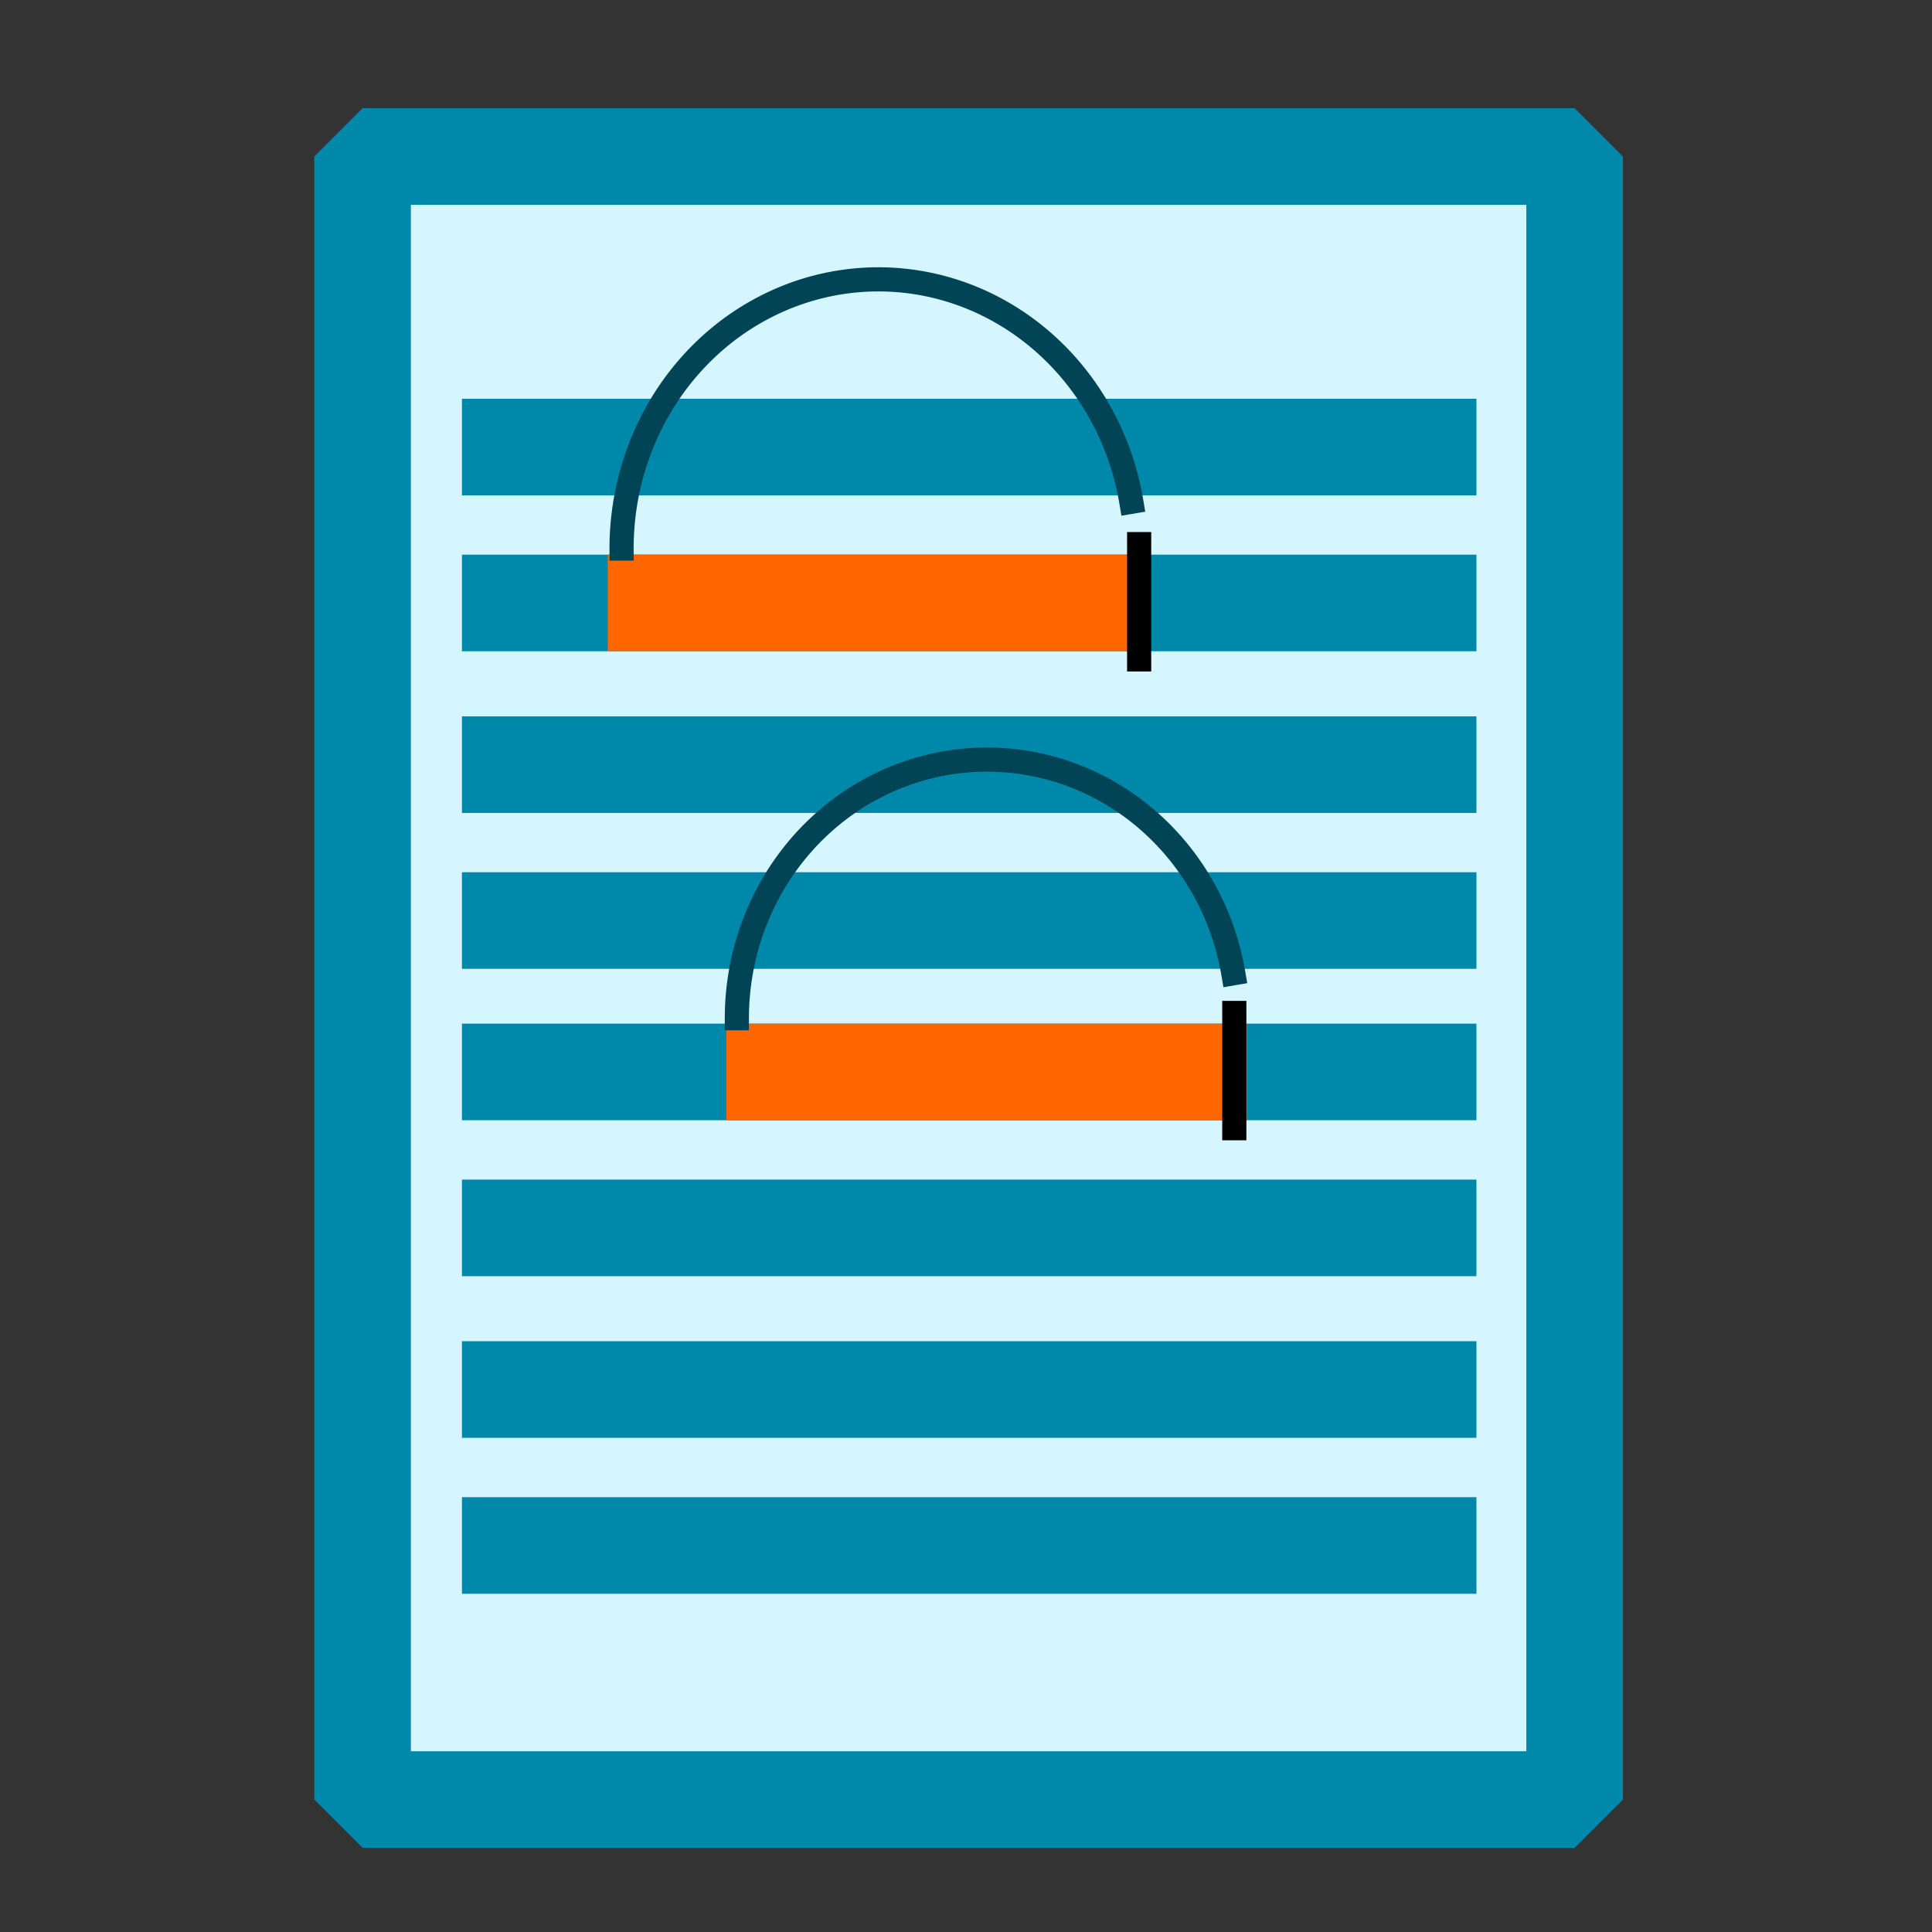 <?xml version="1.0" encoding="UTF-8" standalone="no"?>
<svg
   width="40"
   height="40"
   viewBox="0 0 40 40"
   fill="none"
   version="1.1"
   id="svg3"
   sodipodi:docname="pluginIcon.svg"
   inkscape:version="1.3.2 (091e20ef0f, 2023-11-25)"
   xmlns:inkscape="http://www.inkscape.org/namespaces/inkscape"
   xmlns:sodipodi="http://sodipodi.sourceforge.net/DTD/sodipodi-0.dtd"
   xmlns="http://www.w3.org/2000/svg"
   xmlns:svg="http://www.w3.org/2000/svg">
  <rect x="0" y="0" width="40" height="40" fill="#333333" stroke="none"/>
  <sodipodi:namedview
     id="namedview3"
     pagecolor="#ffffff"
     bordercolor="#000000"
     borderopacity="0.25"
     inkscape:showpageshadow="2"
     inkscape:pageopacity="0.0"
     inkscape:pagecheckerboard="0"
     inkscape:deskcolor="#d1d1d1"
     inkscape:zoom="17.414531"
     inkscape:cx="7.1492021"
     inkscape:cy="19.581349"
     inkscape:window-width="1920"
     inkscape:window-height="1136"
     inkscape:window-x="0"
     inkscape:window-y="32"
     inkscape:window-maximized="1"
     inkscape:current-layer="svg3" />
  <defs
     id="defs3">
    <linearGradient
       id="paint0_linear"
       x1="2.942"
       y1="4.9"
       x2="37.777"
       y2="39.734"
       gradientUnits="userSpaceOnUse">
      <stop
         offset="0.159"
         stop-color="#3BEA62"
         id="stop1" />
      <stop
         offset="0.54"
         stop-color="#3C99CC"
         id="stop2" />
      <stop
         offset="0.937"
         stop-color="#6B57FF"
         id="stop3" />
    </linearGradient>
  </defs>
  <rect
     style="fill:#d5f6ff;stroke:#0088aa;stroke-width:2;stroke-linecap:square;stroke-linejoin:miter;stroke-miterlimit:0;stroke-dasharray:none;paint-order:markers fill stroke"
     id="rect3"
     width="25.094"
     height="34.018"
     x="7.507"
     y="3.24"
     ry="0" />
  <path
     style="fill:#d5f6ff;stroke:#0088aa;stroke-width:2;stroke-linecap:square;stroke-linejoin:miter;stroke-miterlimit:0;stroke-dasharray:none;paint-order:markers fill stroke"
     d="m 10.564,9.256 h 19.004"
     id="path3" />
  <path
     style="fill:#d5f6ff;stroke:#0088aa;stroke-width:2;stroke-linecap:square;stroke-linejoin:miter;stroke-miterlimit:0;stroke-dasharray:none;paint-order:markers fill stroke"
     d="m 10.564,12.484 h 19.004"
     id="path3-6" />
  <path
     style="fill:#d5f6ff;stroke:#0088aa;stroke-width:2;stroke-linecap:square;stroke-linejoin:miter;stroke-miterlimit:0;stroke-dasharray:none;paint-order:markers fill stroke"
     d="m 10.564,15.831 h 19.004"
     id="path3-7" />
  <path
     style="fill:#d5f6ff;stroke:#0088aa;stroke-width:2;stroke-linecap:square;stroke-linejoin:miter;stroke-miterlimit:0;stroke-dasharray:none;paint-order:markers fill stroke"
     d="m 10.564,19.059 h 19.004"
     id="path3-6-5" />
  <path
     style="fill:#ff6600;stroke:#ff6600;stroke-width:2;stroke-linecap:square;stroke-linejoin:miter;stroke-miterlimit:0;stroke-dasharray:none;paint-order:markers fill stroke"
     d="m 13.582,12.48 h 8.779"
     id="path3-6-5-1-2" />
  <path
     style="fill:#d5f6ff;stroke:#0088aa;stroke-width:2;stroke-linecap:square;stroke-linejoin:miter;stroke-miterlimit:0;stroke-dasharray:none;paint-order:markers fill stroke"
     d="m 10.564,22.194 h 19.004"
     id="path3-3" />
  <path
     style="fill:#d5f6ff;stroke:#0088aa;stroke-width:2;stroke-linecap:square;stroke-linejoin:miter;stroke-miterlimit:0;stroke-dasharray:none;paint-order:markers fill stroke"
     d="m 10.564,25.422 h 19.004"
     id="path3-6-56" />
  <path
     style="fill:#d5f6ff;stroke:#0088aa;stroke-width:2;stroke-linecap:square;stroke-linejoin:miter;stroke-miterlimit:0;stroke-dasharray:none;paint-order:markers fill stroke"
     d="m 10.564,28.769 h 19.004"
     id="path3-7-2" />
  <path
     style="fill:#d5f6ff;stroke:#0088aa;stroke-width:2;stroke-linecap:square;stroke-linejoin:miter;stroke-miterlimit:0;stroke-dasharray:none;paint-order:markers fill stroke"
     d="m 10.564,31.997 h 19.004"
     id="path3-6-5-9" />
  <path
     style="fill:#ff6600;stroke:#ff6600;stroke-width:2;stroke-linecap:square;stroke-linejoin:miter;stroke-miterlimit:0;stroke-dasharray:none;paint-order:markers fill stroke"
     d="m 16.037,22.195 h 8.779"
     id="path3-6-5-1" />
  <path
     style="fill:#ff6600;stroke:#000000;stroke-width:0.5;stroke-linecap:square;stroke-linejoin:miter;stroke-miterlimit:0;stroke-dasharray:none;paint-order:markers fill stroke"
     d="m 23.585,11.265 c 0,0.796 0,1.591 0,2.387"
     id="path4" />
  <path
     style="fill:#ff6600;stroke:#000000;stroke-width:0.5;stroke-linecap:square;stroke-linejoin:miter;stroke-miterlimit:0;stroke-dasharray:none;paint-order:markers fill stroke"
     d="m 25.555,20.972 c 0,0.796 0,1.591 0,2.387"
     id="path4-7" />
  <path
     style="fill:none;stroke:#004455;stroke-width:0.5;stroke-linecap:square;stroke-linejoin:miter;stroke-miterlimit:0;stroke-dasharray:none;paint-order:markers fill stroke"
     id="path5"
     sodipodi:type="arc"
     sodipodi:cx="18.18618"
     sodipodi:cy="11.357272"
     sodipodi:rx="5.3174105"
     sodipodi:ry="5.5732636"
     sodipodi:start="3.1415927"
     sodipodi:end="6.1086524"
     sodipodi:arc-type="arc"
     d="m 12.869,11.357 a 5.317,5.573 0 0 1 4.854,-5.552 5.317,5.573 0 0 1 5.7,4.584"
     sodipodi:open="true" />
  <path
     style="fill:none;stroke:#004455;stroke-width:0.5;stroke-linecap:square;stroke-linejoin:miter;stroke-miterlimit:0;stroke-dasharray:none;paint-order:markers fill stroke"
     id="path5-0"
     sodipodi:type="arc"
     sodipodi:cx="20.433537"
     sodipodi:cy="21.081455"
     sodipodi:rx="5.1779647"
     sodipodi:ry="5.3546019"
     sodipodi:start="3.1415927"
     sodipodi:end="6.1086524"
     sodipodi:arc-type="arc"
     d="m 15.256,21.081 a 5.178,5.355 0 0 1 4.727,-5.334 5.178,5.355 0 0 1 5.551,4.404"
     sodipodi:open="true" />
</svg>
